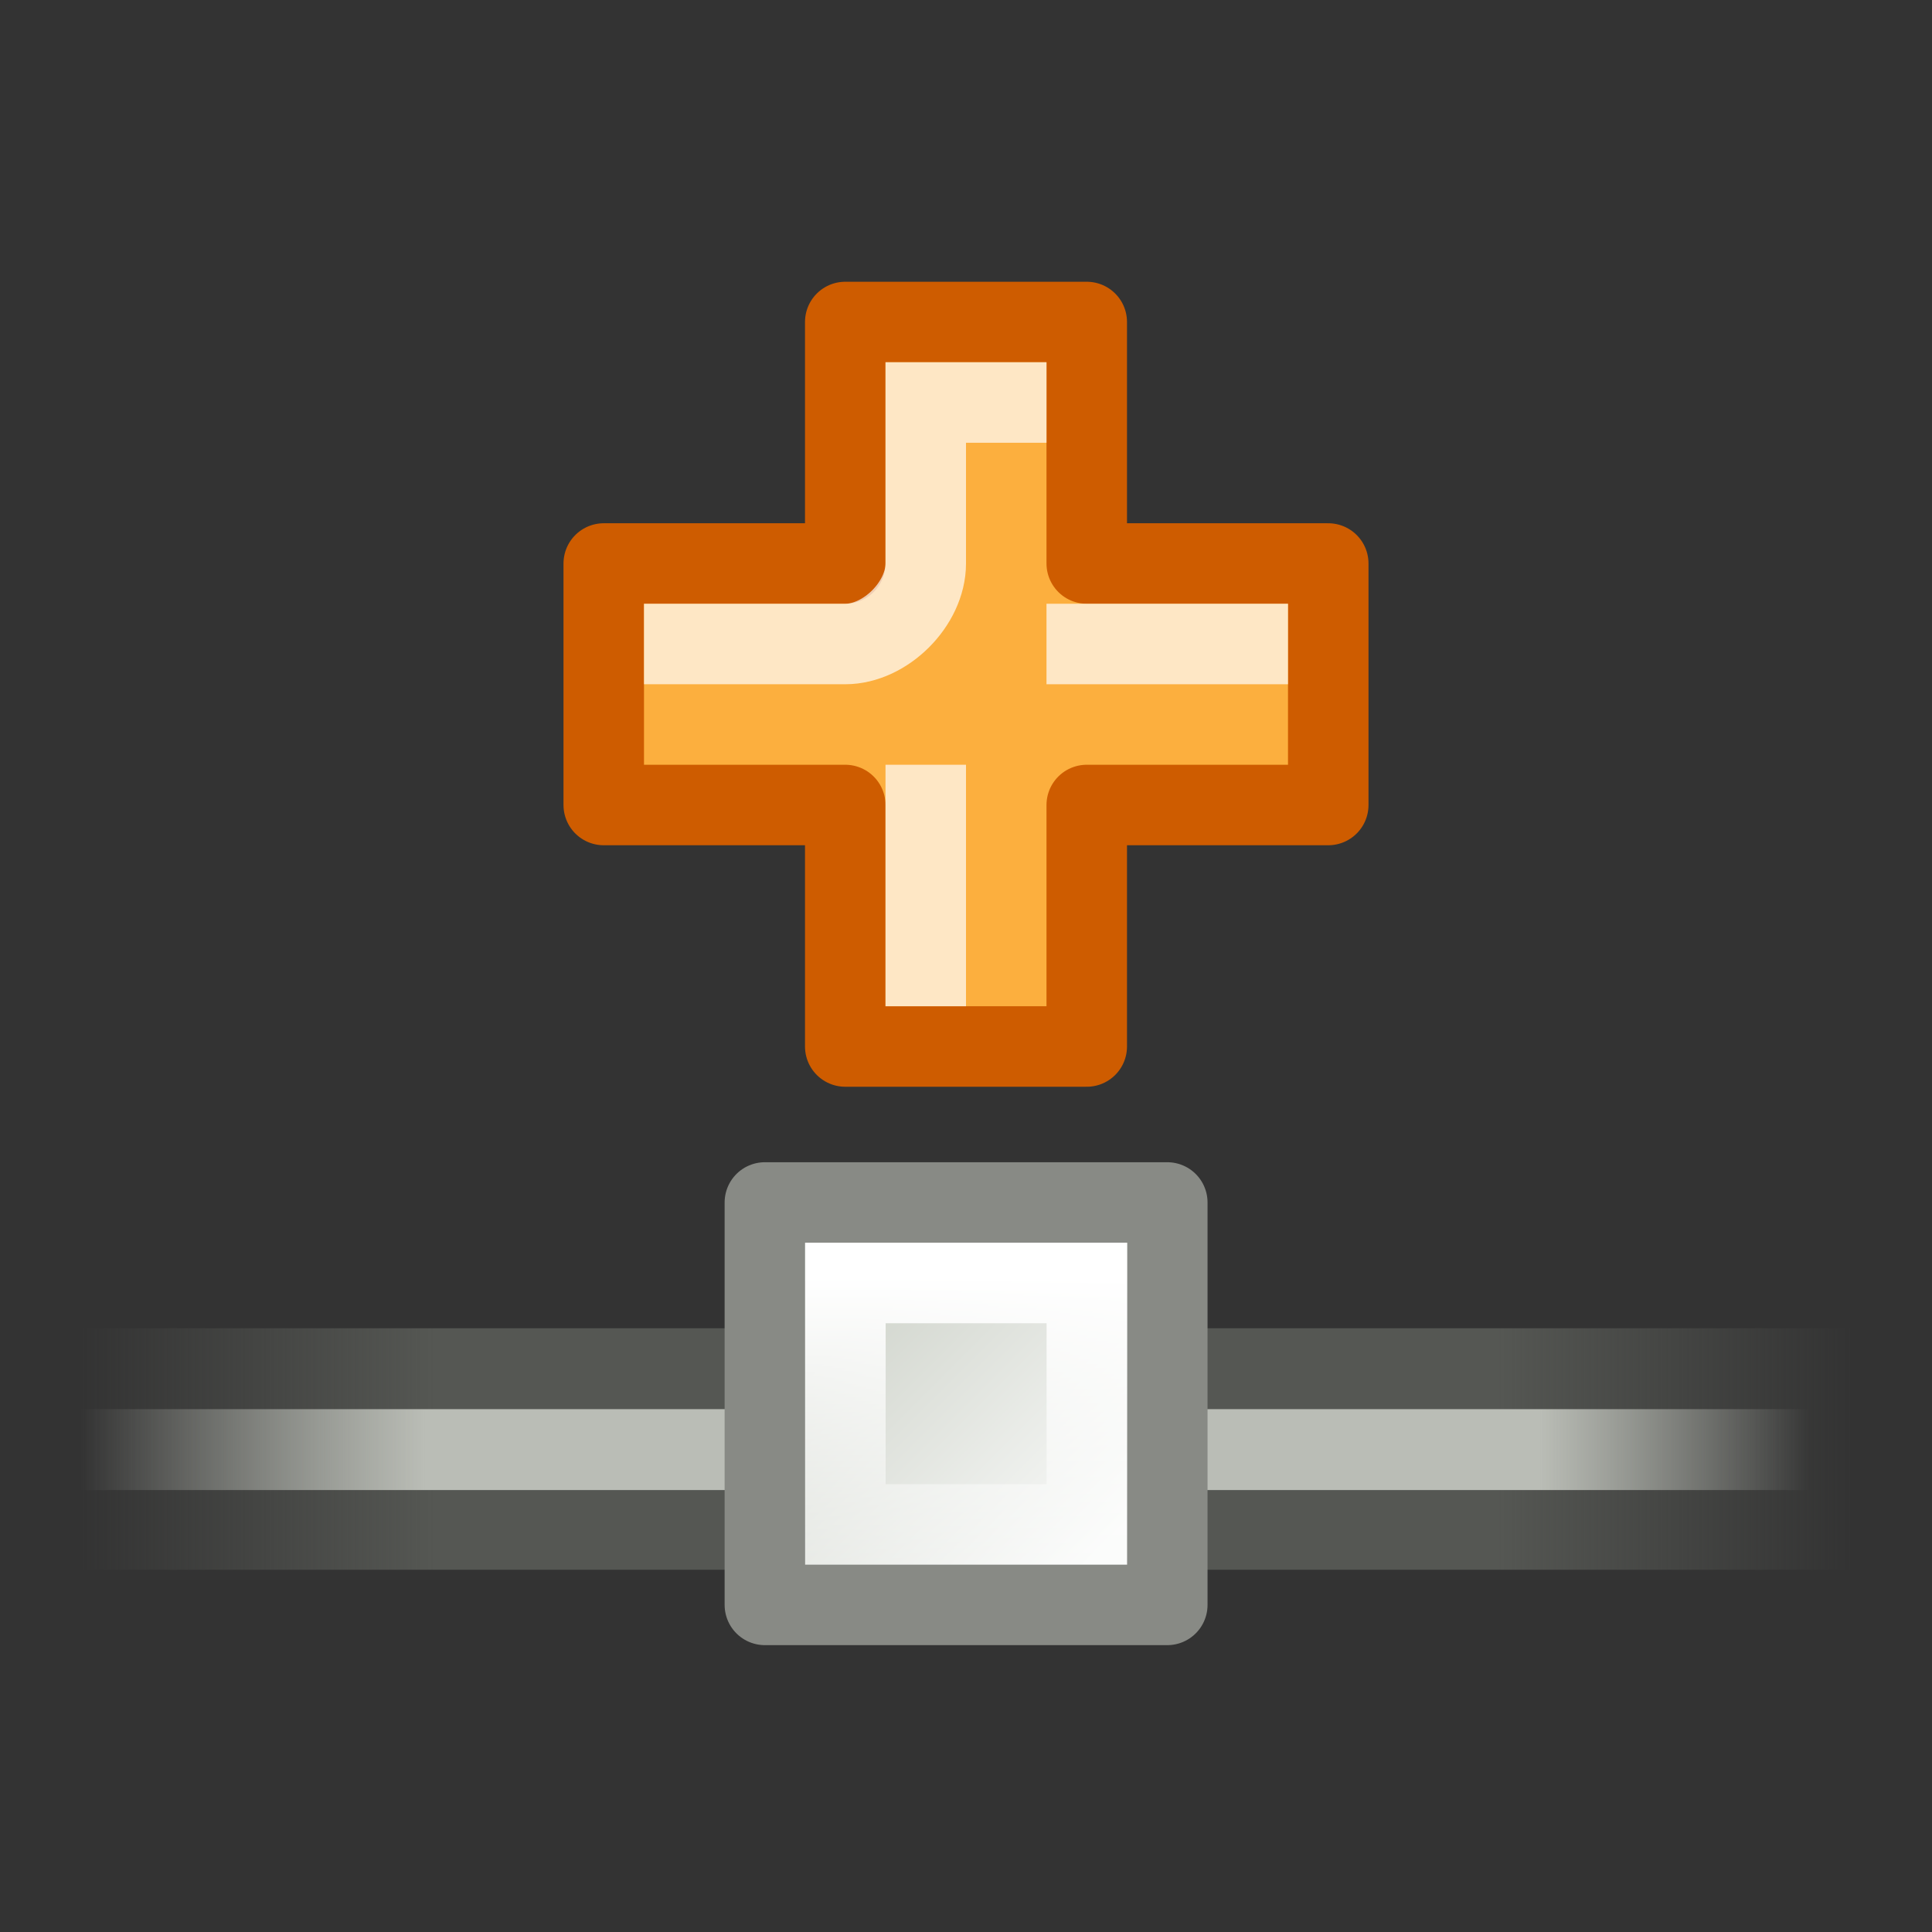 <?xml version="1.0" encoding="UTF-8" standalone="no"?>
<svg
   xmlns:dc="http://purl.org/dc/elements/1.1/"
   xmlns:cc="http://creativecommons.org/ns#"
   xmlns:rdf="http://www.w3.org/1999/02/22-rdf-syntax-ns#"
   xmlns:svg="http://www.w3.org/2000/svg"
   xmlns="http://www.w3.org/2000/svg"
   xmlns:xlink="http://www.w3.org/1999/xlink"
   xmlns:sodipodi="http://sodipodi.sourceforge.net/DTD/sodipodi-0.dtd"
   xmlns:inkscape="http://www.inkscape.org/namespaces/inkscape"
   viewBox="0 0 24 24"
   id="svg2"
   version="1.1"
   inkscape:version="0.91 r13725"
   sodipodi:docname="lc_bezierinsert.svg">
  <rect x="0" y="0" width="24" height="24" fill="#333333" stroke="none"/>
  <defs
     id="defs10">
    <linearGradient
       inkscape:collect="always"
       xlink:href="#linearGradient8331"
       id="linearGradient4753"
       gradientUnits="userSpaceOnUse"
       gradientTransform="matrix(1.294,0,0,1,1.706,-13)"
       x1="-16"
       y1="423.455"
       x2="1"
       y2="423.455" />
    <linearGradient
       id="linearGradient8331">
      <stop
         style="stop-color:#555753;stop-opacity:0;"
         offset="0"
         id="stop8333" />
      <stop
         id="stop8339"
         offset="0.2"
         style="stop-color:#555753;stop-opacity:1;" />
      <stop
         style="stop-color:#555753;stop-opacity:1;"
         offset="0.8"
         id="stop8341" />
      <stop
         style="stop-color:#555753;stop-opacity:0;"
         offset="1"
         id="stop8335" />
    </linearGradient>
    <linearGradient
       inkscape:collect="always"
       xlink:href="#linearGradient8343"
       id="linearGradient4755"
       gradientUnits="userSpaceOnUse"
       gradientTransform="matrix(1.294,0,0,1.005,1.706,-15.21)"
       x1="-16"
       y1="423.586"
       x2="0.587"
       y2="423.586" />
    <linearGradient
       id="linearGradient8343">
      <stop
         style="stop-color:#babdb6;stop-opacity:0;"
         offset="0"
         id="stop8345" />
      <stop
         id="stop8351"
         offset="0.2"
         style="stop-color:#babdb6;stop-opacity:1;" />
      <stop
         style="stop-color:#babdb6;stop-opacity:1;"
         offset="0.844"
         id="stop8353" />
      <stop
         style="stop-color:#babdb6;stop-opacity:0;"
         offset="1"
         id="stop8347" />
    </linearGradient>
    <linearGradient
       inkscape:collect="always"
       xlink:href="#linearGradient7430"
       id="linearGradient4757"
       gradientUnits="userSpaceOnUse"
       gradientTransform="matrix(0.972,0,0,0.972,-21.625,34.18)"
       x1="12.198"
       y1="401.096"
       x2="15.699"
       y2="404.598" />
    <linearGradient
       inkscape:collect="always"
       id="linearGradient7430">
      <stop
         style="stop-color:#d3d7cf;stop-opacity:1;"
         offset="0"
         id="stop7432" />
      <stop
         style="stop-color:#fafbfa;stop-opacity:1"
         offset="1"
         id="stop7434" />
    </linearGradient>
    <linearGradient
       inkscape:collect="always"
       xlink:href="#linearGradient7442"
       id="linearGradient4759"
       gradientUnits="userSpaceOnUse"
       gradientTransform="matrix(0.875,0,0,0.875,-20.312,73.309)"
       x1="12.816"
       y1="400.389"
       x2="12.816"
       y2="406.511" />
    <linearGradient
       inkscape:collect="always"
       id="linearGradient7442">
      <stop
         style="stop-color:white;stop-opacity:1;"
         offset="0"
         id="stop7444" />
      <stop
         style="stop-color:white;stop-opacity:0;"
         offset="1"
         id="stop7446" />
    </linearGradient>
  </defs>
  <sodipodi:namedview
     pagecolor="#ffffff"
     bordercolor="#666666"
     borderopacity="1"
     objecttolerance="10"
     gridtolerance="10"
     guidetolerance="10"
     inkscape:pageopacity="0"
     inkscape:pageshadow="2"
     inkscape:window-width="2560"
     inkscape:window-height="1301"
     id="namedview8"
     showgrid="false"
     inkscape:zoom="9.8333333"
     inkscape:cx="12"
     inkscape:cy="12"
     inkscape:window-x="0"
     inkscape:window-y="32"
     inkscape:window-maximized="1"
     inkscape:current-layer="svg2" />
  <g
     id="g4206"
     transform="translate(1,-0.5)">
    <g
       id="g5738"
       transform="translate(19,-392)">
      <path
         style="opacity:1;fill:url(#linearGradient4753);fill-opacity:1;stroke:none;stroke-width:1;stroke-linecap:round;stroke-linejoin:miter;stroke-miterlimit:4;stroke-opacity:1"
         d="m -19,409 22,0 0,3 -22,0 0,-3 z"
         id="path5740"
         inkscape:connector-curvature="0" />
      <path
         style="opacity:1;fill:url(#linearGradient4755);fill-opacity:1;stroke:none;stroke-width:1;stroke-linecap:round;stroke-linejoin:miter;stroke-miterlimit:4;stroke-opacity:1"
         d="m -19,410.005 22,0 0,1.005 -22,0 0,-1.005 z"
         id="path5742"
         inkscape:connector-curvature="0" />
    </g>
    <g
       id="g5744"
       transform="matrix(0.857,0,0,0.857,18.286,-346.716)">
      <path
         style="fill:url(#linearGradient4757);fill-opacity:1;stroke:#888a85;stroke-width:1.167;stroke-linecap:round;stroke-linejoin:round;stroke-miterlimit:4;stroke-opacity:1"
         d="m -11.417,422.583 5.833,0 0,5.833 -5.833,0 0,-5.833 z"
         id="path5746"
         inkscape:connector-curvature="0" />
      <path
         style="fill:none;fill-opacity:1;stroke:url(#linearGradient4759);stroke-width:1.167;stroke-linecap:round;stroke-linejoin:miter;stroke-miterlimit:4;stroke-opacity:1"
         d="m -10.25,423.75 3.5,0 0,3.5 -3.5,0 0,-3.5 z"
         id="path5748"
         inkscape:connector-curvature="0" />
    </g>
    <path
       id="rect1946"
       d="m 9.5,4.5 0,3 -3,0 0,3 3,0 0,3 3,0 0,-3 3,0 0,-3 -3,0 0,-3 -3,0 z"
       style="opacity:1;fill:#fcaf3e;fill-opacity:1;stroke:#ce5c00;stroke-width:1;stroke-linecap:round;stroke-linejoin:round;stroke-miterlimit:3;stroke-dasharray:none;stroke-dashoffset:0;stroke-opacity:1"
       inkscape:connector-curvature="0" />
    <g
       style="opacity:0.7;stroke:#ffffff"
       id="g2865"
       transform="translate(0,2)">
      <path
         style="fill:none;fill-rule:evenodd;stroke:#ffffff;stroke-width:1px;stroke-linecap:square;stroke-linejoin:miter;stroke-opacity:1"
         d="m 7.5,6.5 2,0 c 0.5,0 1,-0.5 1,-1 l 0,-2 1,0"
         id="path2859"
         sodipodi:nodetypes="cccc"
         inkscape:connector-curvature="0" />
      <path
         style="fill:none;fill-rule:evenodd;stroke:#ffffff;stroke-width:1px;stroke-linecap:square;stroke-linejoin:miter;stroke-opacity:1"
         d="m 12.5,6.5 2,0"
         id="path2861"
         inkscape:connector-curvature="0" />
      <path
         style="fill:none;fill-rule:evenodd;stroke:#ffffff;stroke-width:1px;stroke-linecap:square;stroke-linejoin:miter;stroke-opacity:1"
         d="m 10.5,8.5 0,2"
         id="path2863"
         inkscape:connector-curvature="0" />
    </g>
  </g>
</svg>
